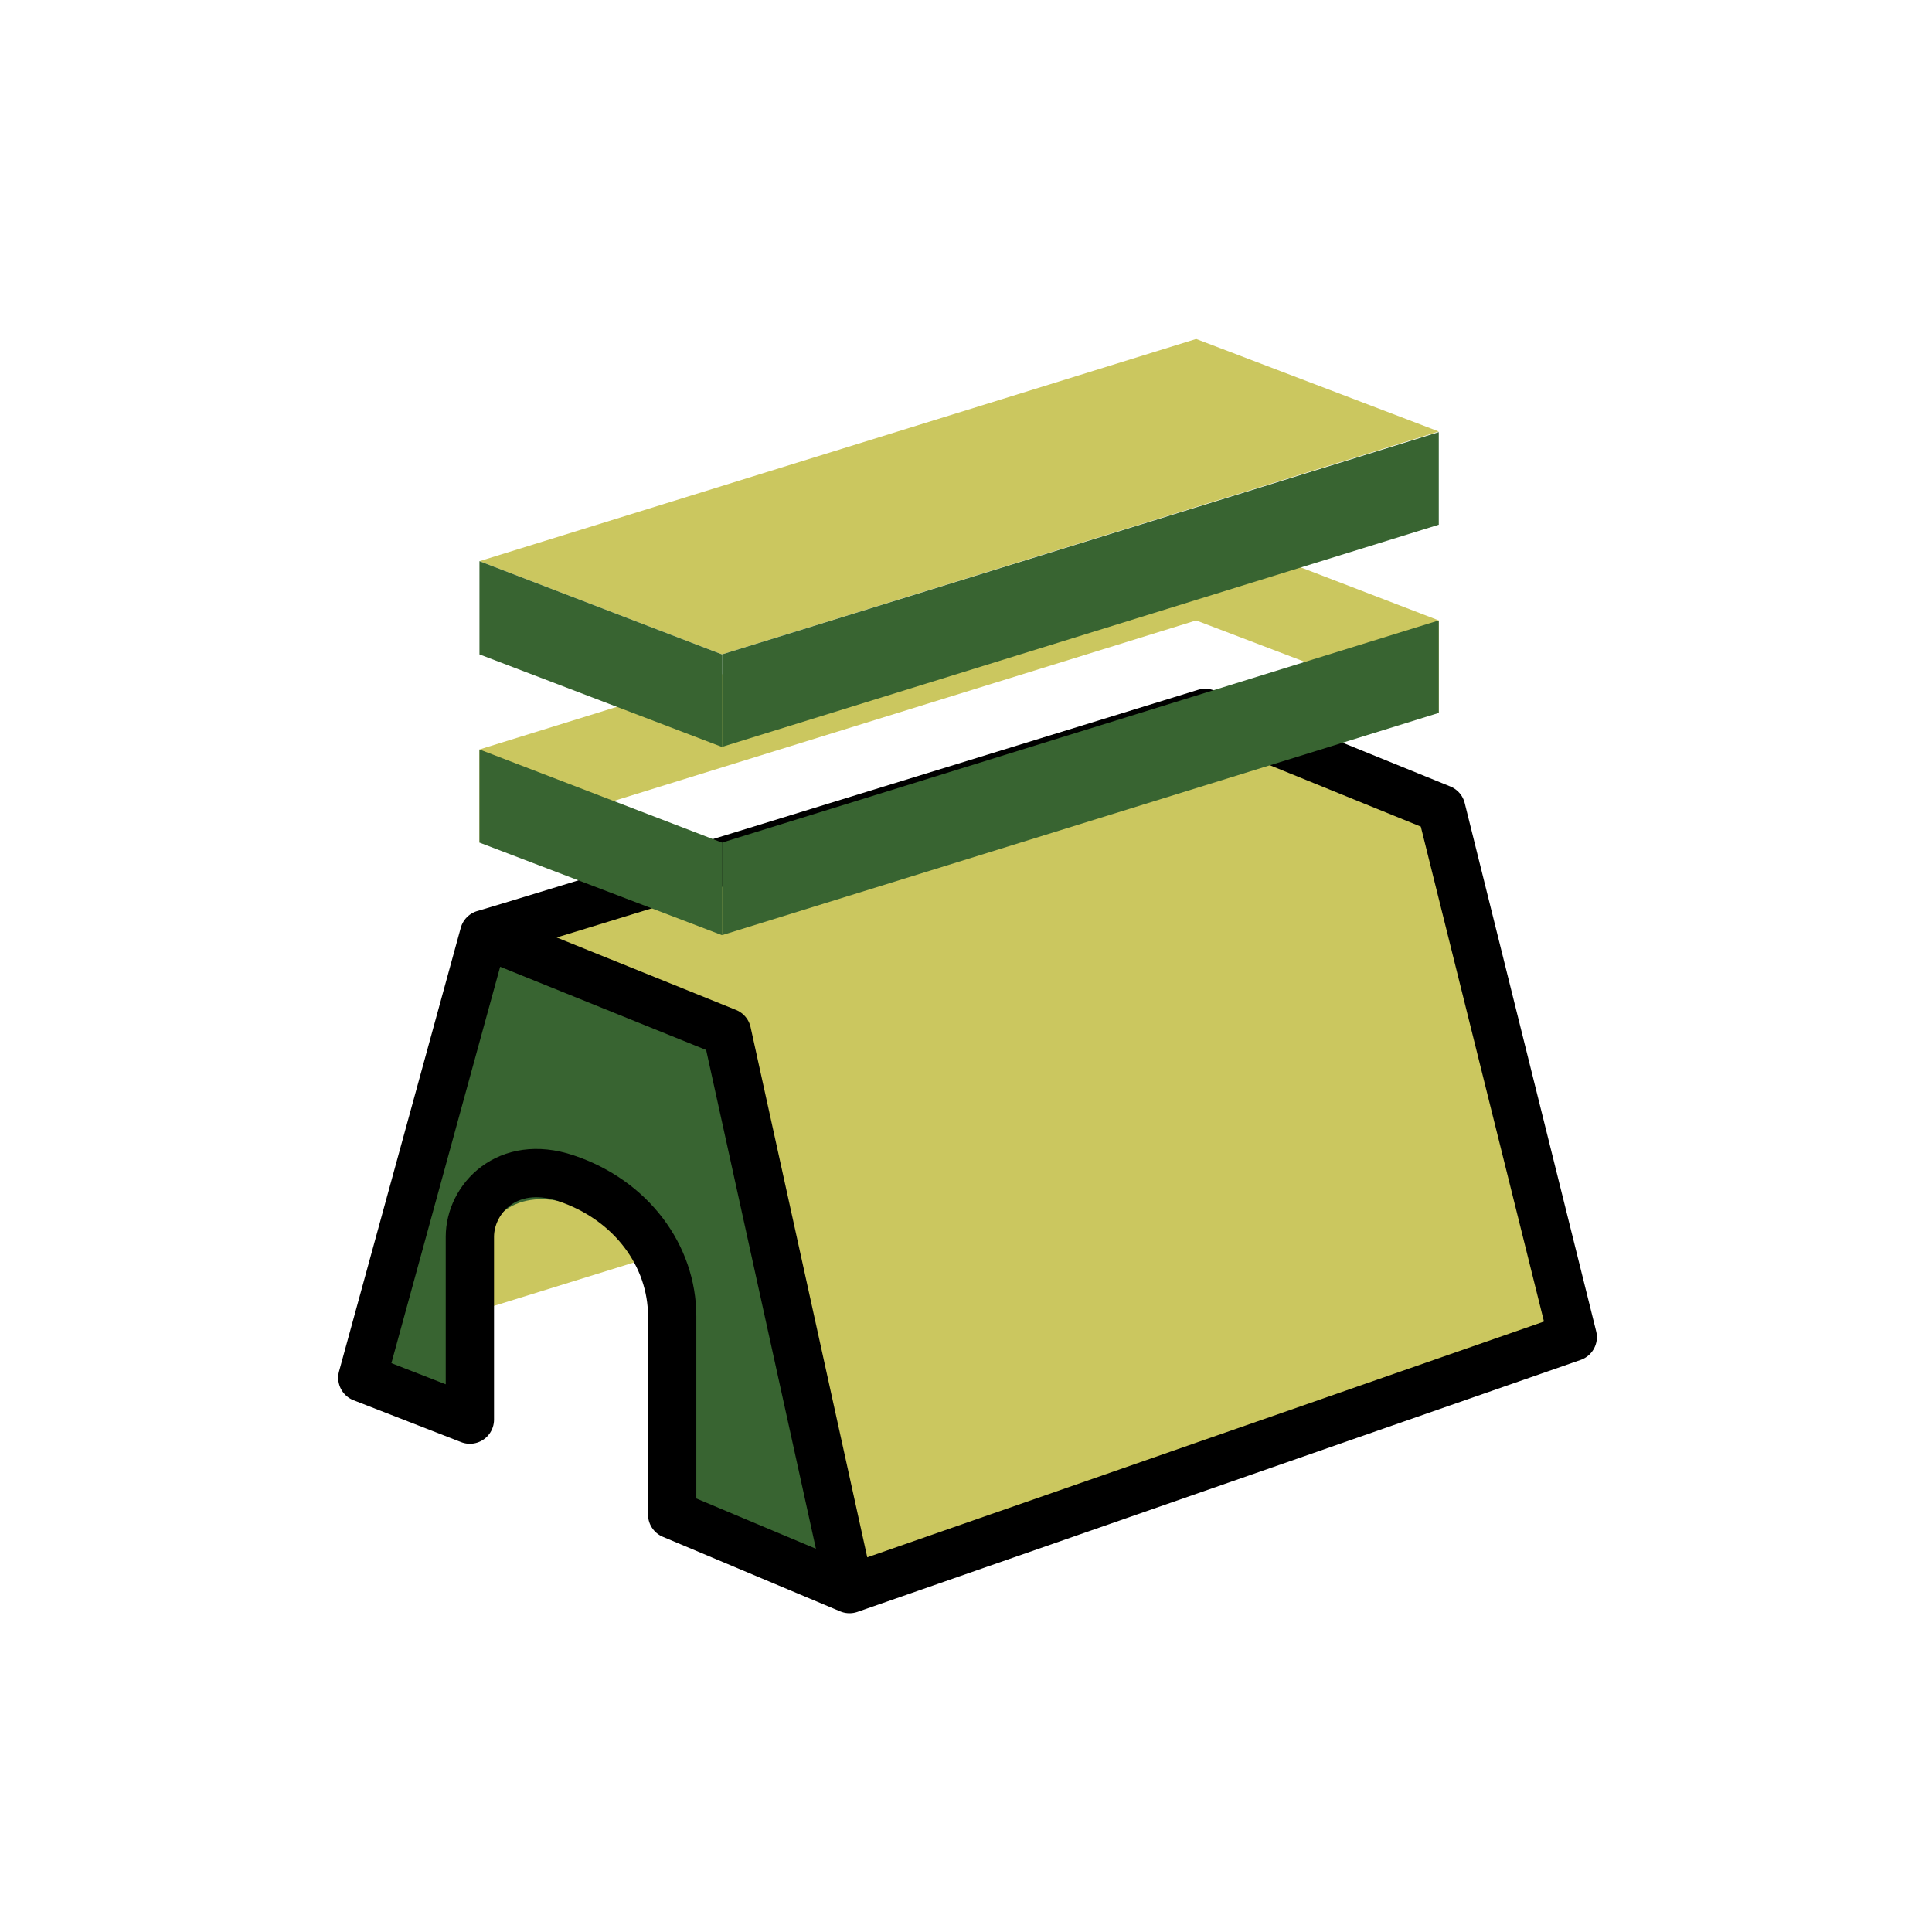 <svg width="24" height="24" viewBox="0 0 24 24" fill="none" xmlns="http://www.w3.org/2000/svg">
<path d="M17.873 14.636L14.859 13.486V8.856L17.873 10.006V14.636Z" fill="#CBC75F"/>
<path d="M14.859 13.517L5.956 16.278V11.617L14.859 8.856V13.517Z" fill="#CBC75F"/>
<path d="M19.422 16.508L10.55 19.79L8.969 12.774L17.873 10.014L19.422 16.508Z" fill="#CBC75F"/>
<path d="M6.005 15.629C6.014 15.003 6.554 14.729 7.212 15.003C7.87 15.277 8.39 16.012 8.38 16.638L8.341 18.859L10.56 19.782L8.979 12.767L5.965 11.617L4.463 17.248L5.965 17.873L6.005 15.629Z" fill="#386431"/>
<path d="M6.013 11.605C6.16 11.569 12.046 9.757 14.971 8.856L17.904 10.048L19.537 16.61L10.553 19.74M6.013 11.605L4.501 17.115L5.837 17.635V15.364C5.837 14.896 6.299 14.392 7.029 14.636C7.84 14.906 8.35 15.598 8.35 16.352V18.814L10.553 19.74M6.013 11.605L9.031 12.824L10.553 19.74" stroke="black" stroke-width="0.6" stroke-linecap="round" stroke-linejoin="round"/>
<path d="M14.859 7.707L5.956 10.467V9.31L14.859 6.549V7.707Z" fill="#CBC75F"/>
<path d="M8.969 11.617L5.956 10.467V9.31L8.969 10.467V11.617Z" fill="#386431"/>
<path d="M17.873 8.856L14.859 7.707V6.549L17.873 7.707V8.856Z" fill="#CBC75F"/>
<path d="M17.873 8.856L8.969 11.617V10.467L17.873 7.707V8.856Z" fill="#386431"/>
<path d="M17.873 5.36L8.969 8.129L5.956 6.971L14.859 4.211L17.873 5.36Z" fill="#CBC75F"/>
<path d="M8.969 9.279L5.956 8.129V6.971L8.969 8.129V9.279Z" fill="#386431"/>
<path d="M17.873 6.518L8.969 9.278V8.129L17.873 5.368V6.518Z" fill="#386431"/>
</svg>
